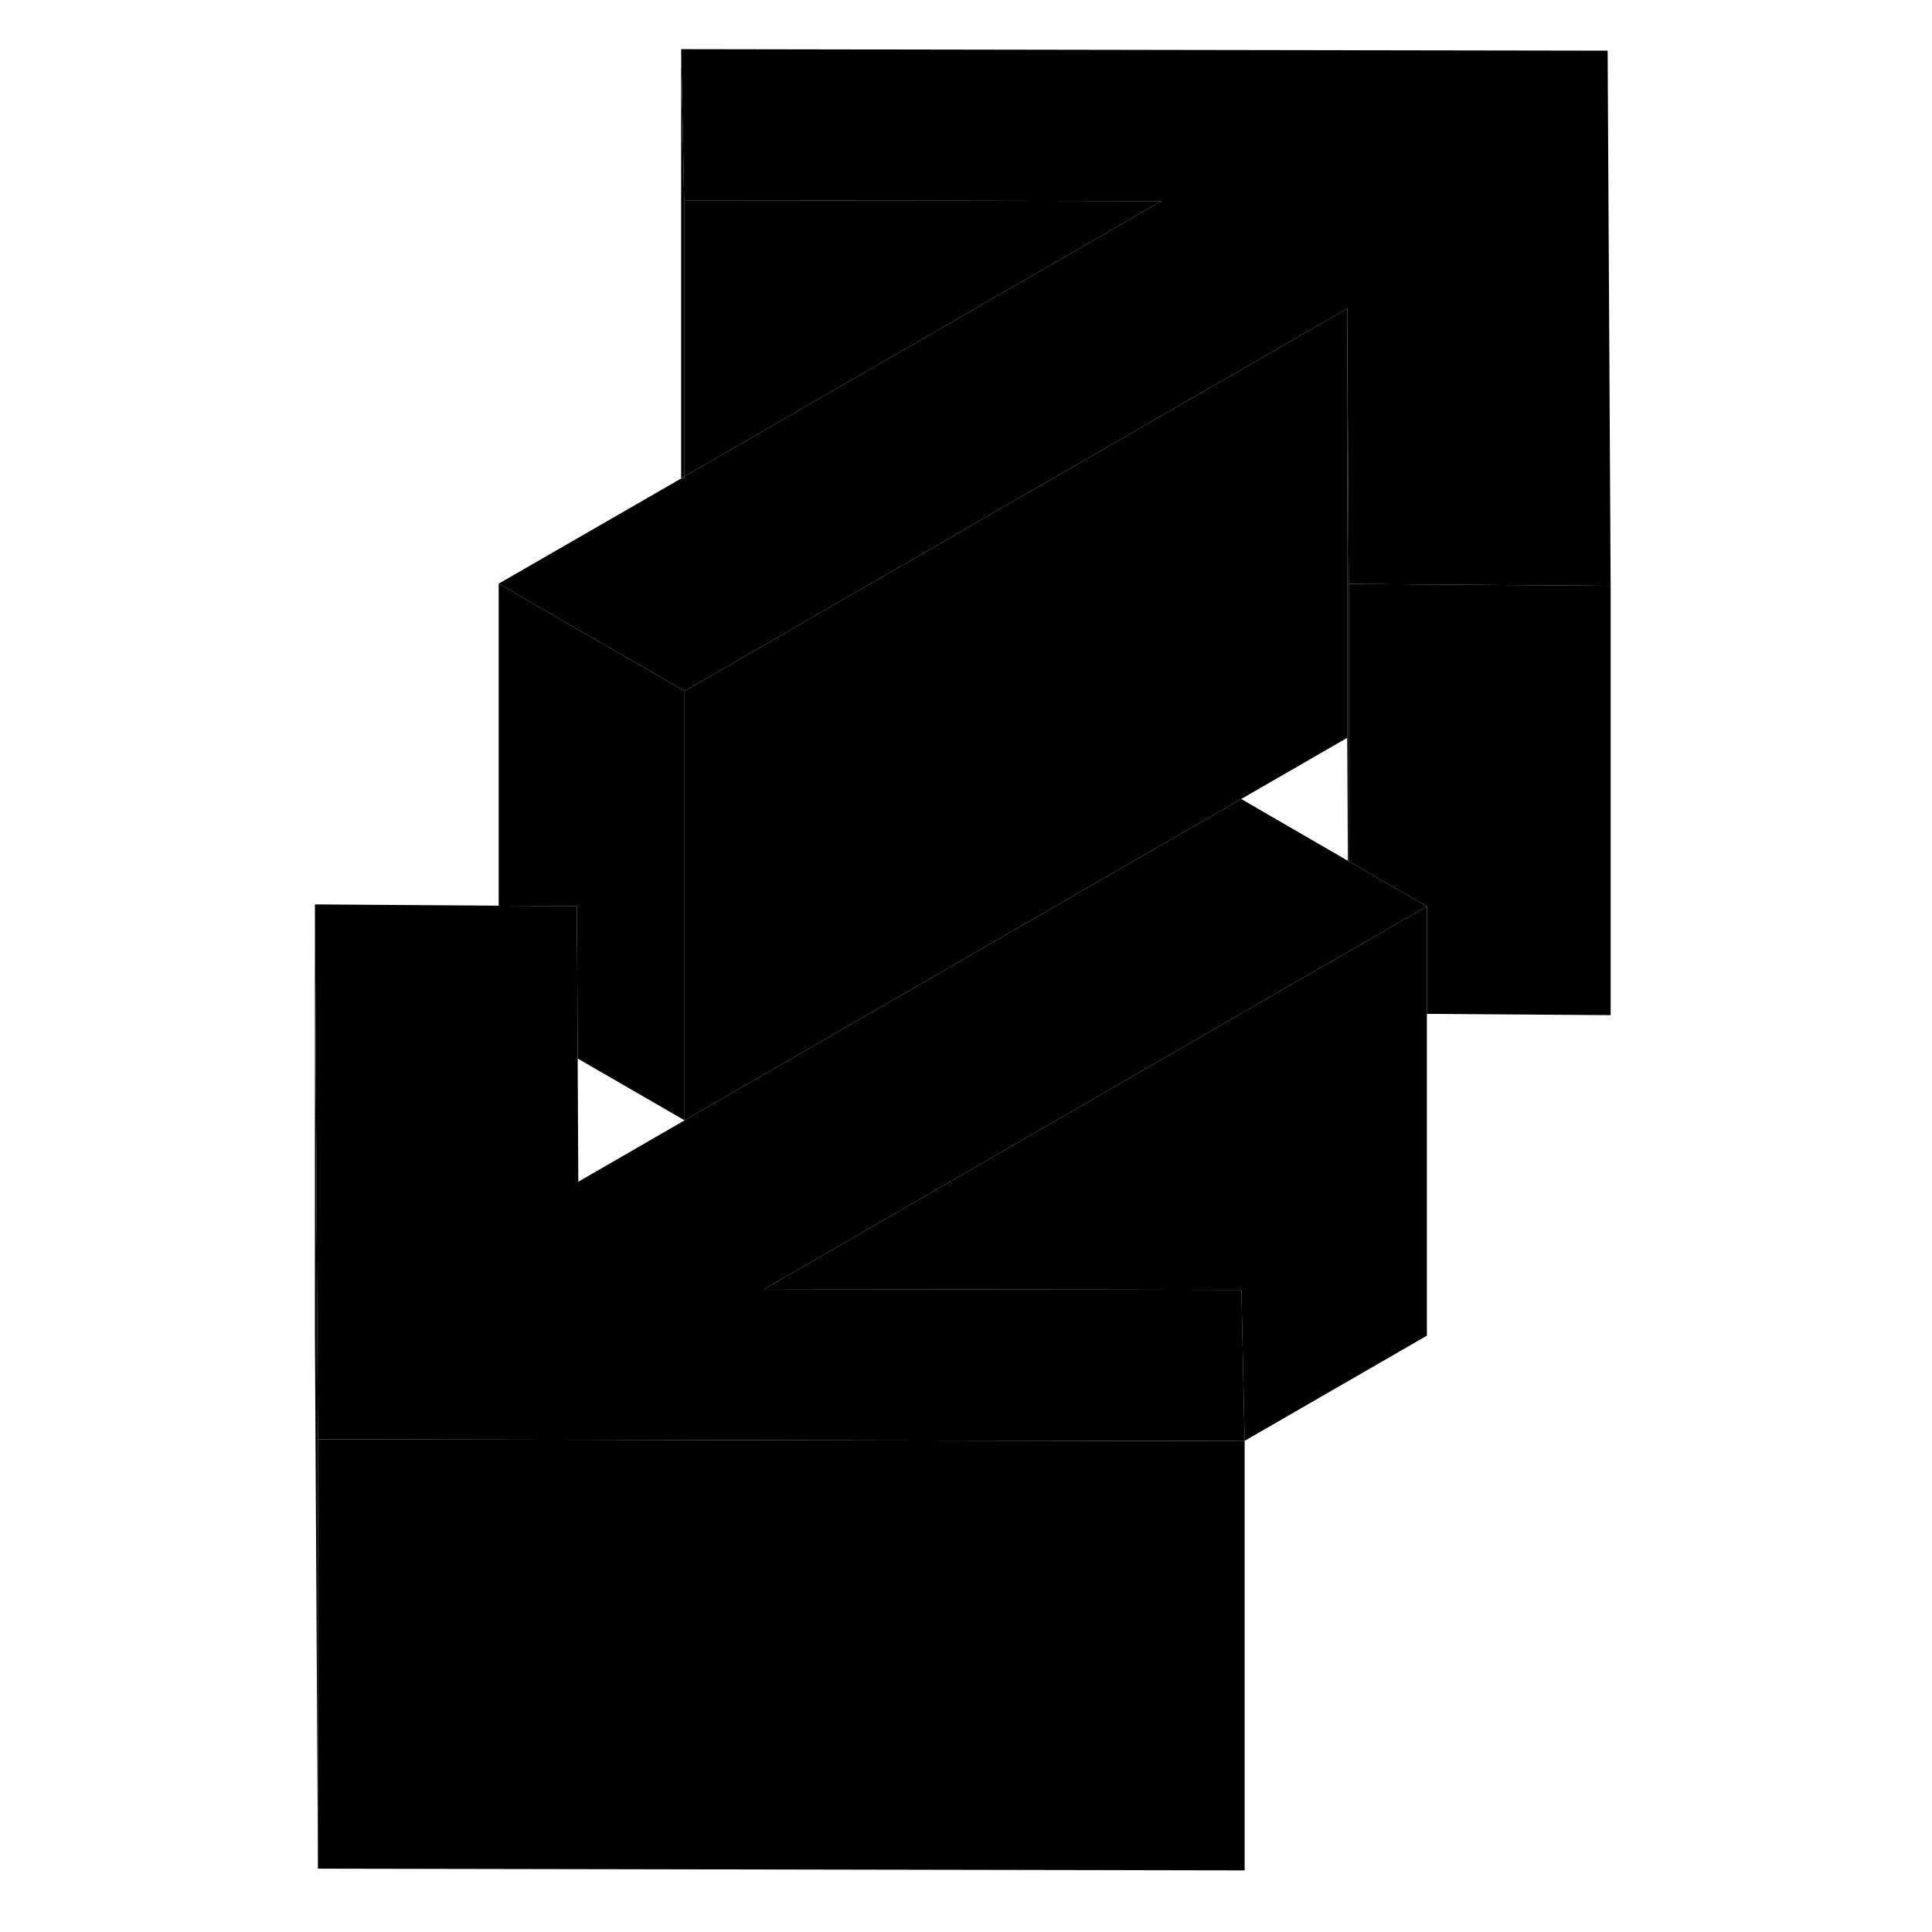 <svg width="48" height="48" viewBox="0 0 66 90" xmlns="http://www.w3.org/2000/svg" stroke-width="1px"  stroke-linecap="round" stroke-linejoin="round"> <path d="M63.03 27.29V47.29L54.47 47.23V42.22L50.83 40.12V27.2L62.92 27.29H63.03Z" class="pr-icon-iso-solid-stroke" stroke-linejoin="round"/> <path d="M2.81 67.05V87.05L2.67 62.13V42.13L2.78 62.13L2.81 67.05Z" class="pr-icon-iso-solid-stroke" stroke-linejoin="round"/> <path d="M45.98 67.13V87.13L2.81 87.05V67.05L14.9 67.07L28.71 67.1L45.97 67.13H45.98Z" class="pr-icon-iso-solid-stroke" stroke-linejoin="round"/> <path d="M19.73 22.28L19.87 22.29V22.2L19.73 22.28Z" class="pr-icon-iso-solid-stroke" stroke-linejoin="round"/> <path d="M54.47 42.22L50.83 44.32L50.81 44.33L23.6 60.05L40.86 60.08L45.83 60.09L45.98 67.12V67.13H45.97L28.71 67.1L14.9 67.07L2.81 67.05L2.78 62.13L2.67 42.13L11.23 42.19L14.87 42.21L14.89 45.08L14.91 49.31L14.94 55.05L19.89 52.19L45.81 37.22H45.82L50.79 40.1L50.83 40.12L54.47 42.22Z" class="pr-icon-iso-solid-stroke" stroke-linejoin="round"/> <path d="M63.03 27.29H62.92L50.83 27.2L50.8 22.34L50.76 14.37L36.99 22.32L24.83 29.34L19.89 32.19L11.23 27.19L19.73 22.29H19.87V22.2L42.1 9.37L19.87 9.33L19.73 2.29L62.89 2.36L63.03 27.29Z" class="pr-icon-iso-solid-stroke" stroke-linejoin="round"/> <path d="M50.76 14.37V34.37L45.82 37.22H45.81L19.89 52.19V32.19L24.83 29.34L36.99 22.32L50.76 14.37Z" class="pr-icon-iso-solid-stroke" stroke-linejoin="round"/> <path d="M50.83 27.2V40.12L50.79 40.1L50.76 34.37V14.37L50.8 22.34L50.83 27.2Z" class="pr-icon-iso-solid-stroke" stroke-linejoin="round"/> <path d="M19.89 32.19V52.19L14.91 49.31L14.89 45.08L14.87 42.21L11.23 42.19V27.19L19.89 32.19Z" class="pr-icon-iso-solid-stroke" stroke-linejoin="round"/> <path d="M42.1 9.37L19.87 22.2V9.33L42.1 9.37Z" class="pr-icon-iso-solid-stroke" stroke-linejoin="round"/> <path d="M19.87 9.33V22.2L19.73 22.28V2.29L19.87 9.33Z" class="pr-icon-iso-solid-stroke" stroke-linejoin="round"/> <path d="M19.73 22.29V22.28" class="pr-icon-iso-solid-stroke" stroke-linejoin="round"/> <path d="M54.47 42.22V62.22L45.98 67.12L45.83 60.09L40.86 60.08L23.6 60.05L50.81 44.33L50.83 44.32L54.47 42.22Z" class="pr-icon-iso-solid-stroke" stroke-linejoin="round"/>
</svg>